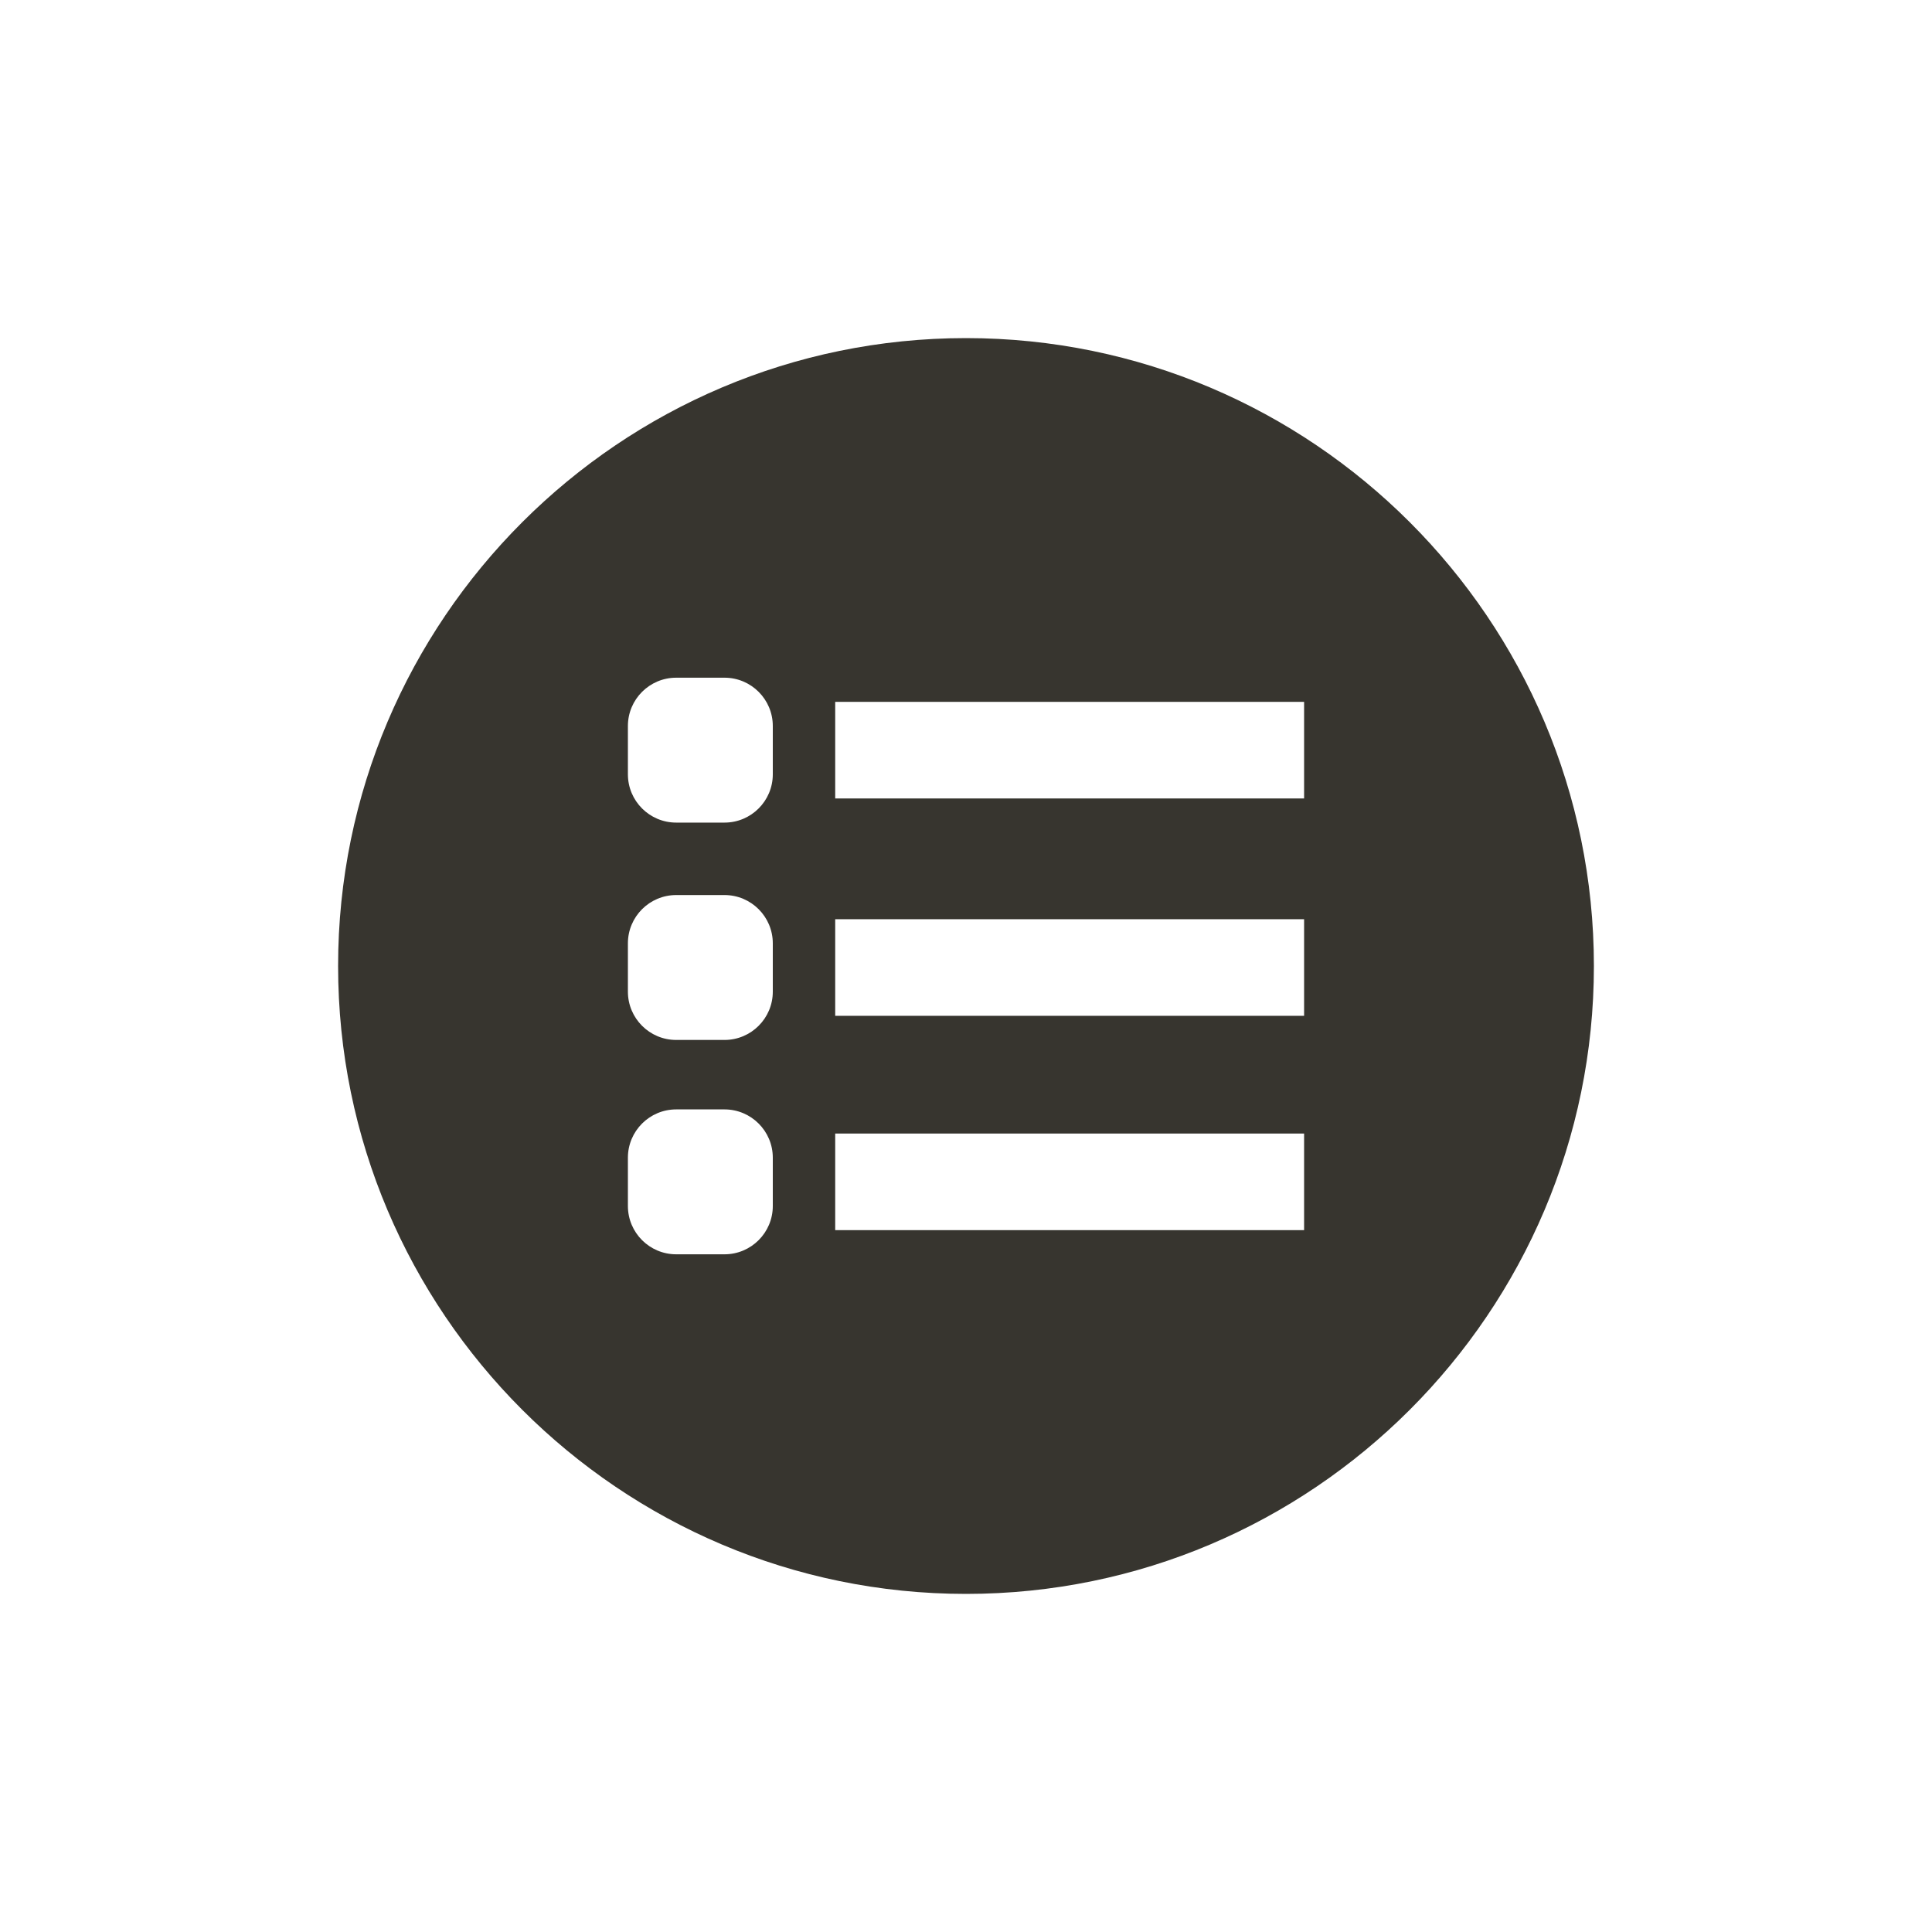 <!-- Generated by IcoMoon.io -->
<svg version="1.1" xmlns="http://www.w3.org/2000/svg" width="40" height="40" viewBox="0 0 40 40">
<title>io-list-circle-sharp</title>
<path fill="#37352f" d="M20 7c-7.168 0-13 5.832-13 13s5.832 13 13 13 13-5.832 13-13-5.832-13-13-13zM16 24.969c0 0.552-0.448 1-1 1v0h-1c-0.552 0-1-0.448-1-1v0-1c0-0.552 0.448-1 1-1v0h1c0.552 0 1 0.448 1 1v0zM16 20.531c0 0.552-0.448 1-1 1v0h-1c-0.552 0-1-0.448-1-1v0-1c0-0.552 0.448-1 1-1v0h1c0.552 0 1 0.448 1 1v0zM16 16.031c0 0.552-0.448 1-1 1v0h-1c-0.552 0-1-0.448-1-1v0-1c0-0.552 0.448-1 1-1v0h1c0.552 0 1 0.448 1 1v0zM27 25.469h-9.708v-2h9.708zM27 21.031h-9.708v-2h9.708zM27 16.531h-9.708v-2h9.708z"></path>
</svg>
